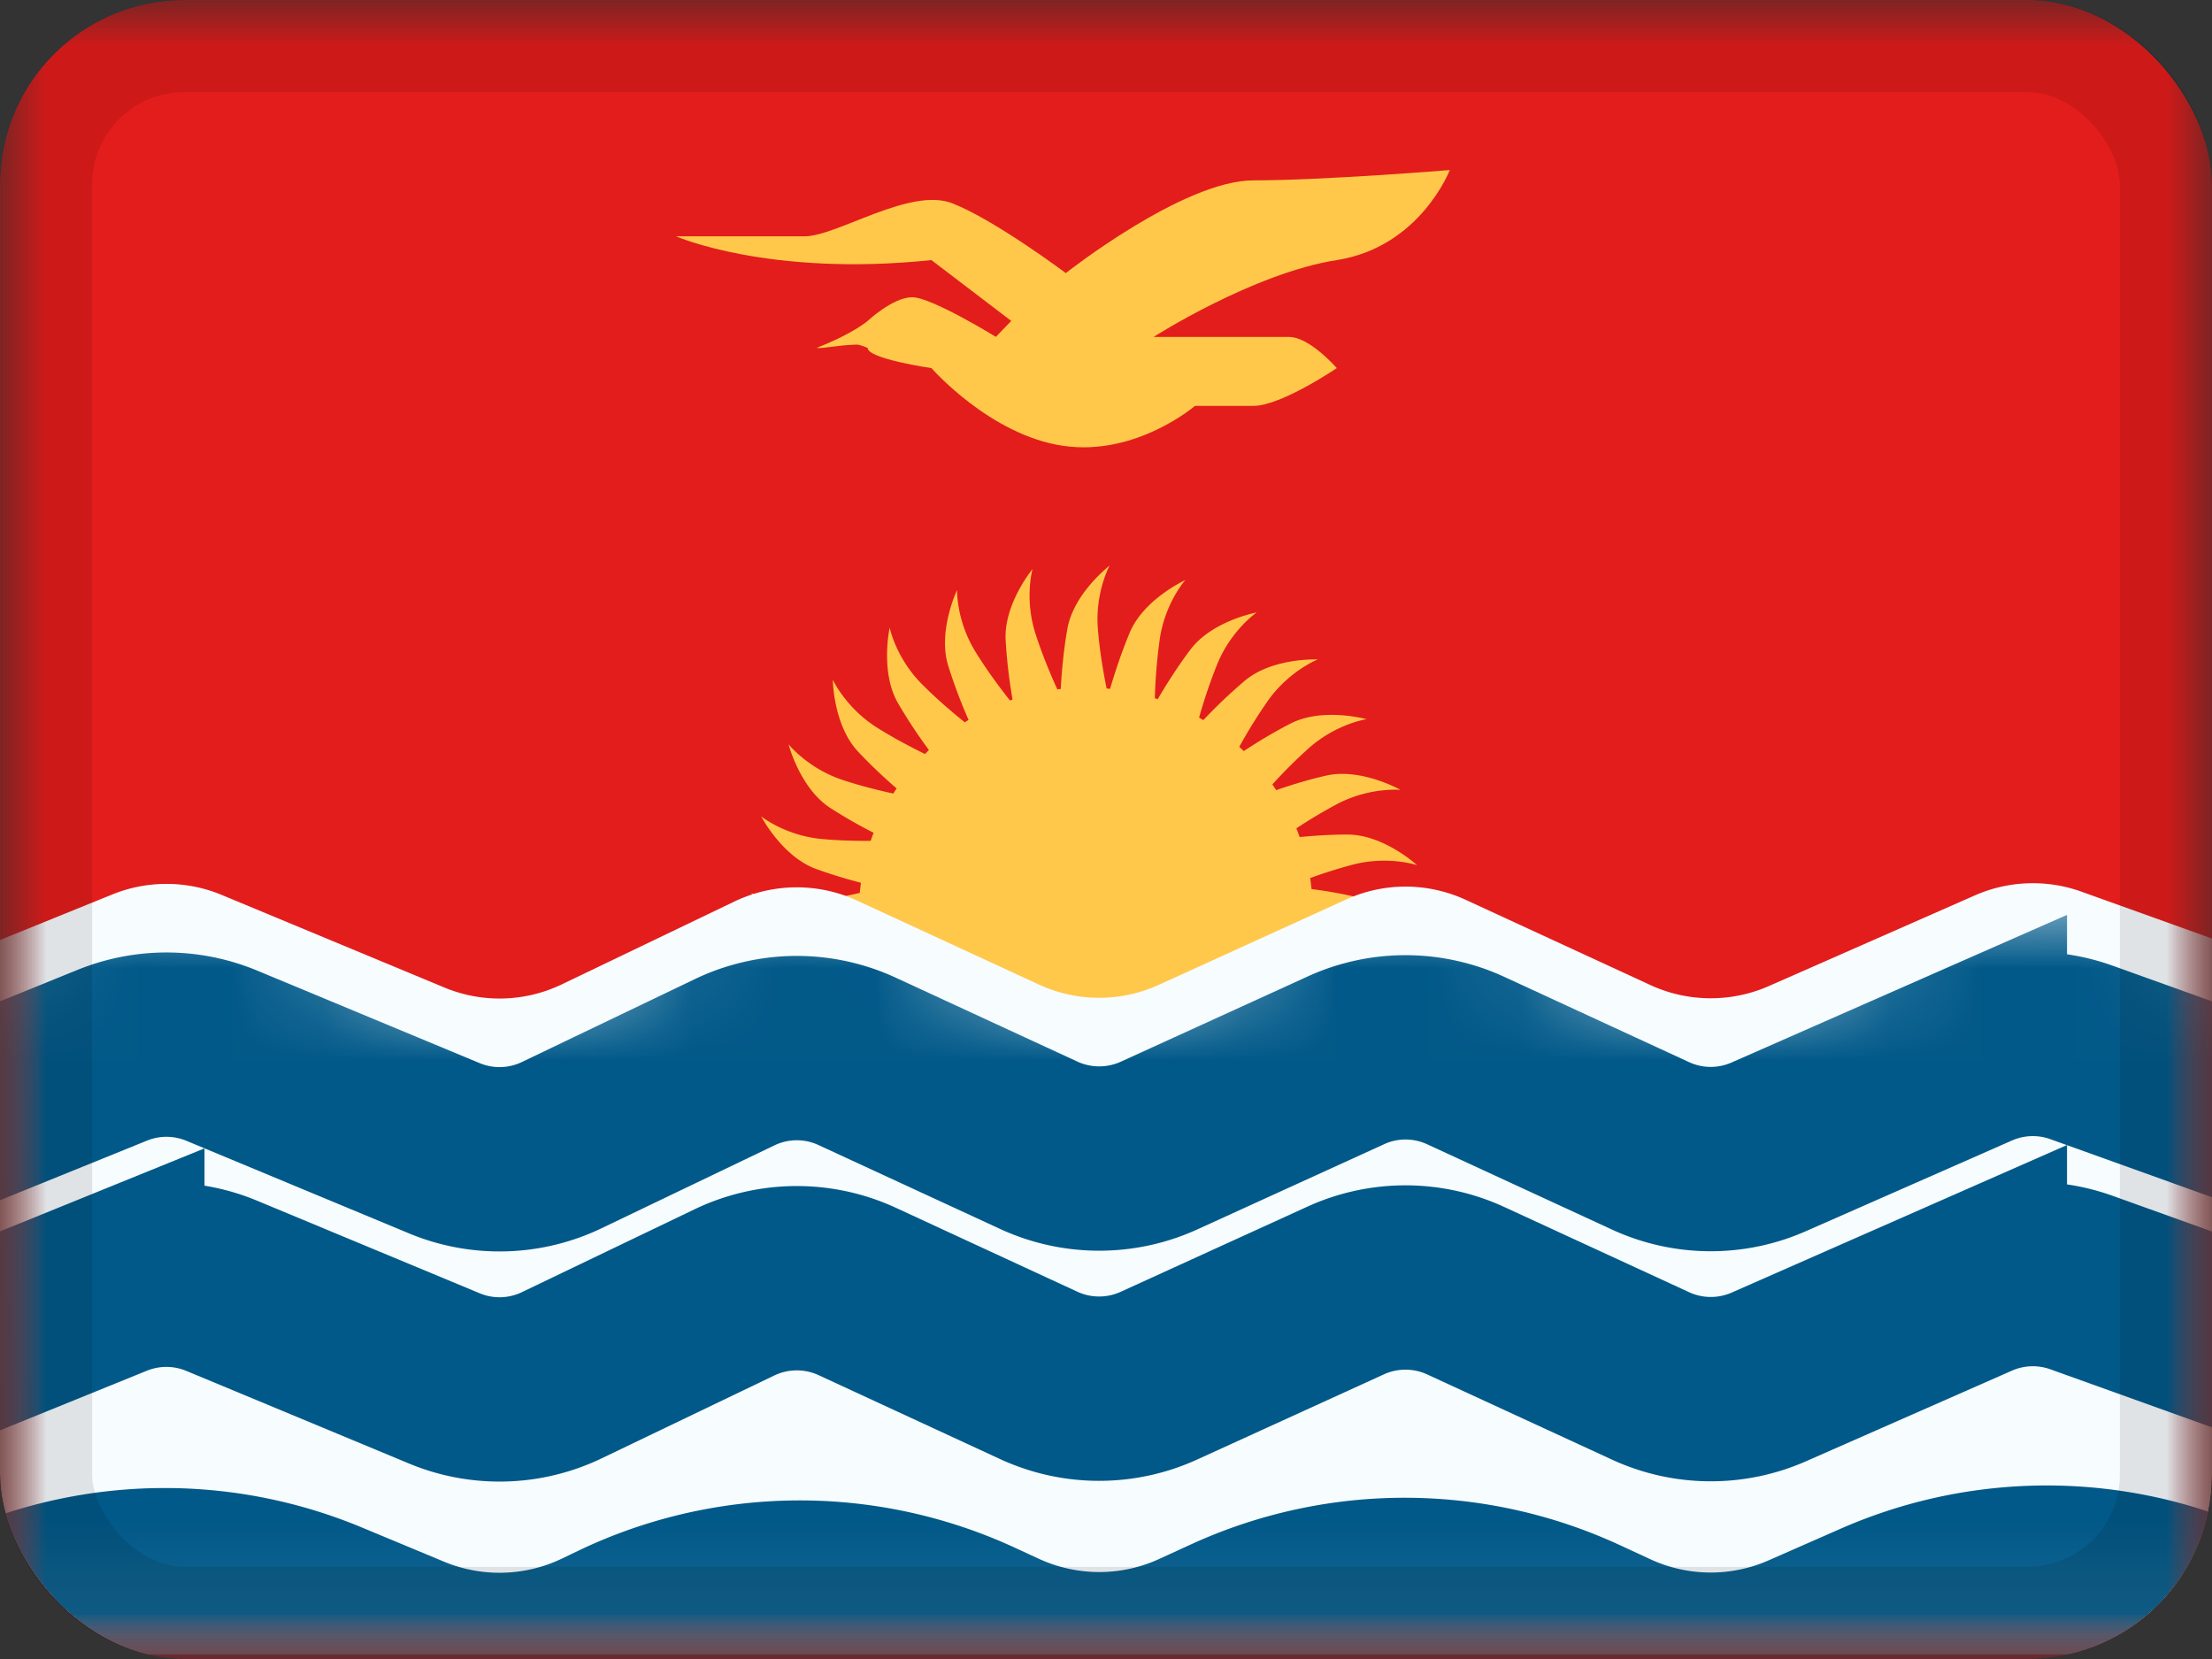 <svg xmlns="http://www.w3.org/2000/svg" fill="none" viewBox="0 0 24 18"><rect x="0" y="0" width="24" height="18" fill="#333333" stroke="none"/><g clip-path="url(#a)"><mask id="b" width="24" height="18" x="0" y="0" maskUnits="userSpaceOnUse" style="mask-type:luminance"><path fill="#fff" d="M0 0h24v18H0z"/></mask><g mask="url(#b)"><path fill="#E31D1C" fill-rule="evenodd" d="M0 0v18h24V0H0Z" clip-rule="evenodd"/><mask id="c" width="24" height="18" x="0" y="0" maskUnits="userSpaceOnUse" style="mask-type:luminance"><path fill="#fff" fill-rule="evenodd" d="M0 0v18h24V0H0Z" clip-rule="evenodd"/></mask><g mask="url(#c)"><path fill="#FFC84A" fill-rule="evenodd" d="m12.007 7.47.037.004c.043-.147.12-.388.216-.616.155-.361.6-.564.6-.564s-.22.248-.277.642a5.67 5.67 0 0 0-.053.64l.031.01c.078-.133.208-.344.355-.538.237-.314.719-.403.719-.403s-.274.188-.426.556a5.619 5.619 0 0 0-.199.585l.046.027a5.63 5.63 0 0 1 .451-.428c.302-.252.791-.23.791-.23s-.309.121-.54.446a5.566 5.566 0 0 0-.312.502l.049.046c.129-.085.316-.201.51-.3.35-.177.822-.046.822-.046s-.328.049-.626.314a5.482 5.482 0 0 0-.396.394l.042.062c.144-.05.34-.112.538-.157.383-.088.81.154.81.154s-.331-.032-.684.152a5.392 5.392 0 0 0-.446.266c.013.03.025.062.036.094.147-.014.334-.028.52-.027.393 0 .754.332.754.332s-.315-.106-.7-.005a5.278 5.278 0 0 0-.46.145c.006.04.011.079.015.119.14.018.309.046.473.084.383.09.66.493.66.493s-.282-.173-.68-.162a5.199 5.199 0 0 0-.447.034 2.458 2.458 0 0 1-.013.129c.124.05.269.113.408.184.35.18.521.639.521.639s-.233-.238-.621-.323a5.108 5.108 0 0 0-.406-.07 2.36 2.36 0 0 1-.052.144c.103.073.219.16.328.252.3.253.364.739.364.739s-.173-.284-.533-.454a5.028 5.028 0 0 0-.354-.15c-.03.047-.06.092-.092.137.079.09.164.192.244.298.236.315.189.802.189.802s-.105-.315-.418-.562c-.098-.078-.2-.15-.294-.214-.04.039-.083.077-.126.114.053.102.108.217.157.333.153.362-.01.824-.01.824s-.026-.331-.27-.646a4.889 4.889 0 0 0-.221-.266c-.053.03-.106.06-.161.086.027.108.054.227.074.345.068.388-.196.8-.196.8s.05-.328-.116-.69a4.858 4.858 0 0 0-.153-.302 2.46 2.46 0 0 1-.18.046 5.8 5.8 0 0 1-.006.345c-.021.393-.37.736-.37.736s.121-.31.04-.7a4.929 4.929 0 0 0-.08-.328 2.578 2.578 0 0 1-.18.001 4.79 4.79 0 0 1-.09.337c-.116.376-.538.624-.538.624s.193-.27.21-.668a4.84 4.84 0 0 0 0-.34 2.483 2.483 0 0 1-.179-.043 4.83 4.83 0 0 1-.165.312c-.197.34-.664.487-.664.487s.249-.22.354-.603a4.92 4.92 0 0 0 .08-.344 2.397 2.397 0 0 1-.158-.082 4.864 4.864 0 0 1-.238.276c-.269.287-.757.325-.757.325s.292-.158.481-.509c.061-.112.116-.228.163-.334a2.52 2.52 0 0 1-.122-.108 4.954 4.954 0 0 1-.316.224c-.33.213-.813.132-.813.132s.321-.083.59-.377c.091-.1.178-.206.252-.301a2.455 2.455 0 0 1-.09-.13 5.034 5.034 0 0 1-.38.156c-.369.134-.821-.054-.821-.054s.332-.008.66-.234c.12-.084.237-.175.336-.256a2.436 2.436 0 0 1-.052-.135c-.128.027-.28.054-.43.073-.391.047-.79-.238-.79-.238s.326.066.696-.08c.15-.06.296-.129.418-.19l-.015-.12a5.231 5.231 0 0 1-.473-.034c-.39-.05-.709-.422-.709-.422s.3.143.695.09c.173-.023.346-.058.484-.09l.013-.11a5.314 5.314 0 0 1-.487-.15c-.369-.135-.595-.57-.595-.57s.26.208.656.245c.191.018.384.021.532.02.01-.03.02-.058.032-.087a5.41 5.41 0 0 1-.471-.27c-.33-.215-.452-.69-.452-.69s.207.26.585.386c.198.066.402.115.551.148l.036-.056a5.513 5.513 0 0 1-.42-.401c-.268-.288-.272-.778-.272-.778s.138.302.474.516c.188.119.387.222.526.29a2.29 2.29 0 0 1 .043-.043 5.601 5.601 0 0 1-.336-.509c-.196-.34-.09-.819-.09-.819s.066.326.346.609c.166.168.348.321.469.418a2.35 2.35 0 0 1 .041-.026 5.661 5.661 0 0 1-.222-.591c-.114-.376.097-.818.097-.818s-.009.332.2.67c.129.21.279.408.374.528l.028-.01a5.705 5.705 0 0 1-.075-.646c-.02-.393.292-.77.292-.77s-.09.32.031.699c.076.237.174.467.238.607l.037-.005c.008-.152.028-.406.072-.653.069-.387.458-.685.458-.685s-.16.292-.127.689c.02.248.064.495.095.645Z" clip-rule="evenodd"/><path fill="#F7FCFF" fill-rule="evenodd" d="m-.594 10.44 1.812-.735a1.562 1.562 0 0 1 1.188.005l2.414 1.004c.41.171.875.159 1.276-.034l1.873-.899c.42-.201.908-.205 1.33-.01l1.972.911a1.56 1.56 0 0 0 1.303.003l2.028-.924c.414-.19.89-.188 1.303.003l2.002.924c.406.187.874.191 1.284.011l2.236-.984a1.562 1.562 0 0 1 1.158-.04l2.13.765v7.51H-.661l.067-7.51Z" clip-rule="evenodd"/><mask id="d" width="26" height="9" x="-1" y="9" maskUnits="userSpaceOnUse" style="mask-type:luminance"><path fill="#fff" fill-rule="evenodd" d="m-.594 10.44 1.812-.735a1.562 1.562 0 0 1 1.188.005l2.414 1.004c.41.171.875.159 1.276-.034l1.873-.899c.42-.201.908-.205 1.33-.01l1.972.911a1.56 1.56 0 0 0 1.303.003l2.028-.924c.414-.19.89-.188 1.303.003l2.002.924c.406.187.874.191 1.284.011l2.236-.984a1.562 1.562 0 0 1 1.158-.04l2.13.765v7.51H-.661l.067-7.51Z" clip-rule="evenodd"/></mask><g mask="url(#d)"><path stroke="#015989" stroke-width="2" d="m-.594 12.184 1.813-.735a1.562 1.562 0 0 1 1.187.005l2.414 1.004c.41.171.875.159 1.276-.034l1.873-.898c.42-.202.908-.206 1.331-.01l1.97.91c.414.191.89.192 1.304.004l2.028-.925c.414-.19.89-.188 1.303.003l2.002.924c.407.188.874.192 1.284.011l2.236-.984a1.562 1.562 0 0 1 1.158-.04l2.13.765M-.594 14.681l1.813-.736a1.562 1.562 0 0 1 1.187.006l2.414 1.004c.41.171.875.159 1.276-.034l1.873-.899c.42-.201.908-.205 1.331-.01l1.97.911c.414.191.89.192 1.304.003l2.028-.925c.414-.188.89-.187 1.303.004l2.002.923c.407.188.874.192 1.284.012l2.236-.984a1.562 1.562 0 0 1 1.158-.04l2.13.765"/><path fill="#015989" fill-rule="evenodd" d="m-.594 16.67.29-.117a5.562 5.562 0 0 1 4.228.019l.896.373c.41.17.875.158 1.276-.034l.175-.084a5.562 5.562 0 0 1 4.739-.035l.26.12c.414.191.89.193 1.304.004l.358-.164a5.562 5.562 0 0 1 4.64.011l.335.155c.407.188.874.192 1.284.011l.774-.34a5.562 5.562 0 0 1 4.123-.144l.627.226v2.486H-.456l-.138-2.486Z" clip-rule="evenodd"/></g><path fill="#FFC84A" fill-rule="evenodd" d="M7.335 2.564H8.73c.352 0 1.145-.538 1.603-.358.459.179 1.231.757 1.231.757s1.275-1.006 2.035-1.006c.76 0 2.131-.112 2.131-.112s-.321.835-1.226.977c-.905.141-1.988.834-1.988.834h1.47c.225 0 .518.338.518.338s-.604.41-.905.41h-.634s-.64.55-1.432.433c-.792-.117-1.427-.843-1.427-.843s-.692-.1-.692-.219c0 0-.082-.037-.12-.036-.218.006-.363.045-.435.036.398-.155.555-.293.555-.293s.274-.257.483-.257c.21 0 .908.43.908.43l.167-.173-.866-.66c-1.765.184-2.771-.258-2.771-.258Z" clip-rule="evenodd"/></g></g></g><rect width="23" height="17" x=".5" y=".5" stroke="#000" stroke-opacity=".1" rx="1.5"/><defs><clipPath id="a"><rect width="24" height="18" fill="#fff" rx="2"/></clipPath></defs></svg>